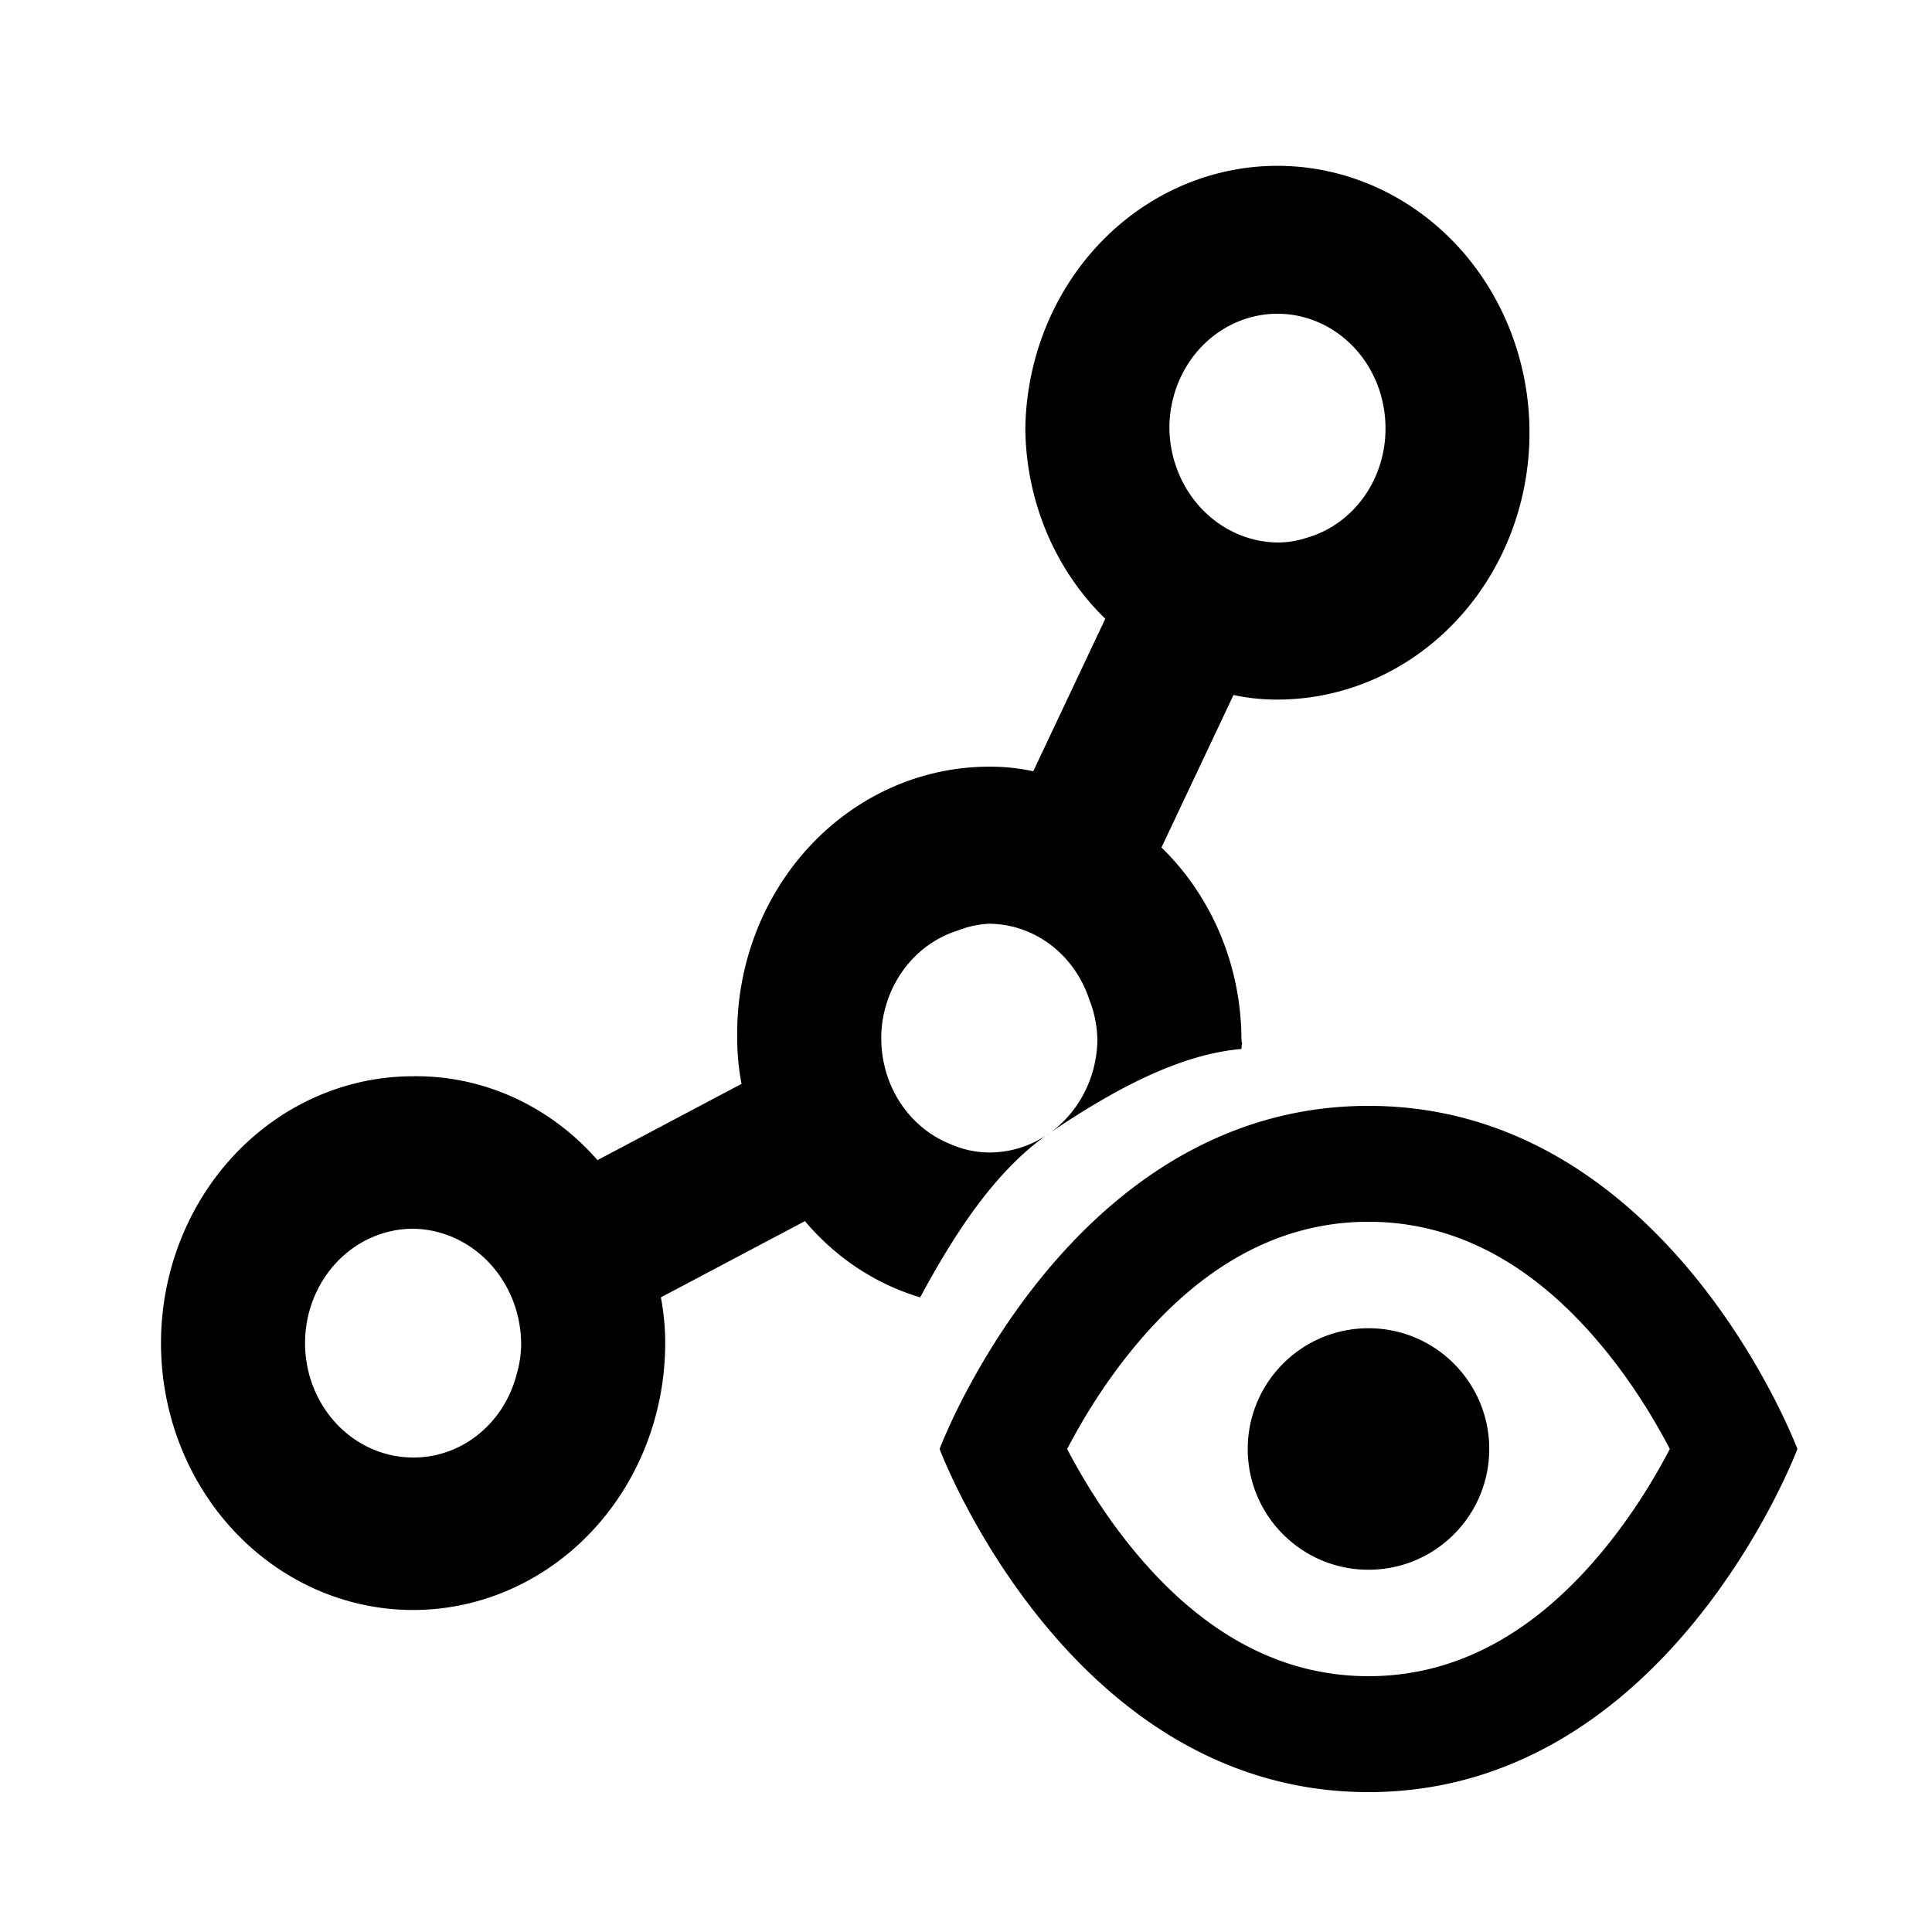 <svg xmlns="http://www.w3.org/2000/svg" width="3em" height="3em" viewBox="0 0 512 512"><path fill="currentColor" fill-rule="evenodd" d="M329.132 276.555c-.034.202-.082.627-.142 1.442c-17.517 1.469-35.664 12.07-50.502 22.038a29 29 0 0 0 3.675-3.203c5.347-5.51 8.452-13.013 8.651-20.912a30 30 0 0 0-2.1-10.912c-1.899-5.862-5.473-10.956-10.226-14.577c-4.753-3.619-10.45-5.587-16.307-5.63c-2.874.125-5.709.74-8.398 1.819c-4.522 1.414-8.638 4.005-11.973 7.535c-3.332 3.528-5.779 7.887-7.116 12.672a30 30 0 0 0-1.145 8.285c-.017 6.102 1.729 12.063 5.005 17.084s7.923 8.861 13.32 11.003a25.6 25.6 0 0 0 10.307 2.223c5.346.003 10.541-1.577 15.024-4.499c-14.196 10.103-24.886 27.21-33.348 42.892c-11.791-3.518-22.387-10.53-30.541-20.207l-38.177 20.207a64 64 0 0 1 1.145 12.124c0 13.99-3.918 27.664-11.259 39.293c-7.341 11.631-17.775 20.696-29.983 26.048c-12.208 5.353-25.641 6.754-38.6 4.026c-12.96-2.73-24.864-9.465-34.207-19.357s-15.707-22.492-18.285-36.21c-2.577-13.721-1.254-27.941 3.802-40.863c5.057-12.924 13.62-23.969 24.607-31.741s23.903-11.92 37.117-11.92c9.16-.119 18.243 1.796 26.661 5.626c8.417 3.829 15.982 9.485 22.204 16.602l38.177-20.207a64 64 0 0 1-1.145-12.124a74.4 74.4 0 0 1 4.77-27.484c3.302-8.735 8.215-16.685 14.455-23.383c6.238-6.699 13.679-12.013 21.881-15.63a63.6 63.6 0 0 1 25.893-5.439a54.3 54.3 0 0 1 11.453 1.211l19.088-40.413c-6.616-6.431-11.911-14.235-15.556-22.926c-3.646-8.691-5.563-18.082-5.632-27.591c.226-13.942 4.341-27.503 11.826-38.977c7.486-11.475 18.007-20.35 30.245-25.511c12.237-5.162 25.641-6.379 38.53-3.498c12.888 2.88 24.684 9.73 33.906 19.688s15.456 22.579 17.922 36.277c2.464 13.698 1.048 27.862-4.07 40.711c-5.117 12.849-13.709 23.81-24.694 31.504s-23.874 11.781-37.047 11.743a54 54 0 0 1-11.453-1.213l-19.088 40.413c6.616 6.432 11.911 14.236 15.557 22.927s5.562 18.083 5.631 27.591c.06.815.108 1.241.142 1.443m.07-.001c0 .137-.023.274-.07.001c.047-.272.07-.137.07-.001m-51.997 24.369q.636-.455 1.283-.888a29 29 0 0 1-1.283.888m81.576-208.899c-5.369-5.684-12.653-8.877-20.247-8.877s-14.877 3.193-20.247 8.877s-8.385 13.394-8.385 21.433c.099 8.006 3.148 15.655 8.496 21.317s12.574 8.889 20.136 8.993a24.3 24.3 0 0 0 7.636-1.212c6.051-1.702 11.395-5.483 15.196-10.75c3.8-5.266 5.841-11.721 5.801-18.348c0-8.039-3.016-15.748-8.386-21.433M126.808 380.111c4.975-4.023 8.547-9.683 10.155-16.089a28.5 28.5 0 0 0 1.145-8.083c-.099-8.006-3.147-15.654-8.496-21.316c-5.348-5.662-12.573-8.889-20.136-8.994c-7.594 0-14.877 3.195-20.247 8.879s-8.386 13.393-8.386 21.431c0 8.041 3.017 15.75 8.386 21.434c5.37 5.684 12.653 8.877 20.247 8.877c6.26.044 12.357-2.116 17.332-6.139m203.856 3.886c0-17.673 14.327-32 32-32s32 14.327 32 32s-14.327 32-32 32s-32-14.327-32-32m32-90.932c79.565 0 113.664 90.931 113.664 90.931s-34.099 90.932-113.664 90.932S249 383.996 249 383.996s34.099-90.931 113.664-90.931m-62.827 64.838c-7.597 9.35-13.267 18.872-17.029 26.093c3.762 7.222 9.432 16.744 17.029 26.094c15.476 19.047 36.013 34.118 62.827 34.118s47.351-15.071 62.827-34.118c7.597-9.35 13.259-18.855 17.02-26.076v-.035c-3.761-7.222-9.423-16.726-17.02-26.076c-15.476-19.047-36.013-34.118-62.827-34.118s-47.351 15.071-62.827 34.118" clip-rule="evenodd"/></svg>